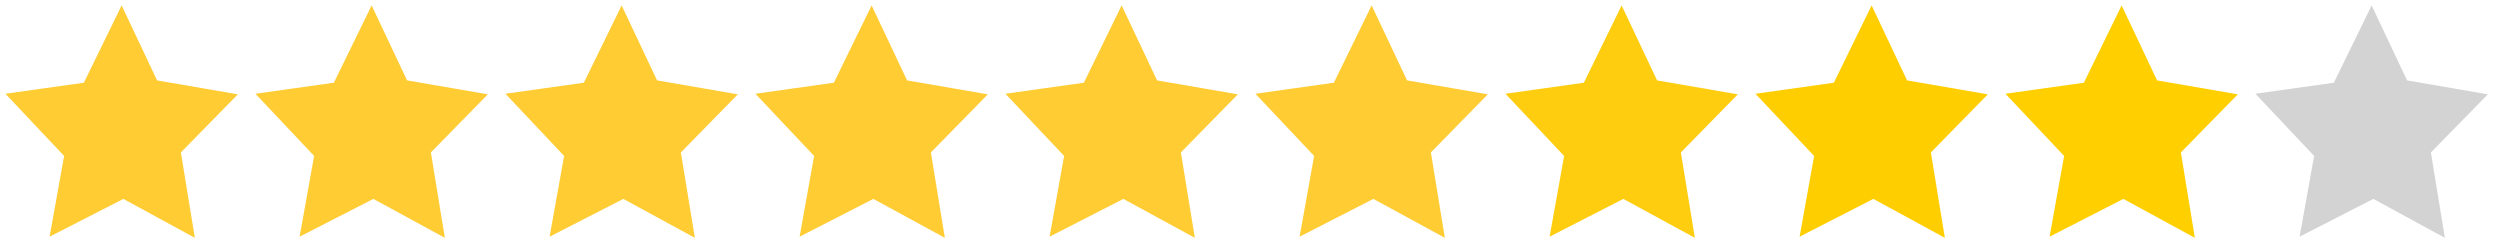 <?xml version="1.0" encoding="utf-8"?>
<!-- Generator: Adobe Illustrator 16.0.0, SVG Export Plug-In . SVG Version: 6.00 Build 0)  -->
<!DOCTYPE svg PUBLIC "-//W3C//DTD SVG 1.1//EN" "http://www.w3.org/Graphics/SVG/1.1/DTD/svg11.dtd">
<svg version="1.1" id="Capa_2" xmlns="http://www.w3.org/2000/svg" xmlns:xlink="http://www.w3.org/1999/xlink" x="0px" y="0px"
	 width="4100px" height="400px" viewBox="0 0 4100 400" style="enable-background:new 0 0 4100 400;" xml:space="preserve">
<style type="text/css">
<![CDATA[
	.st0{fill-rule:evenodd;clip-rule:evenodd;fill:#FFCC33;}
	.st1{fill-rule:evenodd;clip-rule:evenodd;fill:#FFCD0F;}
	.st2{fill-rule:evenodd;clip-rule:evenodd;fill:#FFCE00;}
	.st3{fill-rule:evenodd;clip-rule:evenodd;fill:#FFCF00;}
	.st4{fill-rule:evenodd;clip-rule:evenodd;fill:#D3D3D3;}
]]>
</style>
<g>
	<path class="st0" d="M6481.5,144.6l58.55,10.1l-58.55,59.75V144.6z M199.5,8.9l58.1,122.95l132.45,22.85l-93.4,95.3l22.9,140.05
		L202.3,326.2L81.35,388.15l23.8-132.4l-96.25-102l128.65-18.1L199.5,8.9z M667.6,131.85l132.45,22.85l-93.4,95.3l22.9,140.05
		L612.3,326.2l-120.95,61.95l23.8-132.4l-96.25-102l128.65-18.1L609.5,8.9L667.6,131.85z M1019.5,8.9l58.1,122.95l132.45,22.85
		l-93.4,95.3l22.9,140.05L1022.3,326.2l-120.95,61.95l23.8-132.4l-96.25-102l128.65-18.1L1019.5,8.9z M1367.55,135.65L1429.5,8.9
		l58.1,122.95l132.45,22.85l-93.4,95.3l22.9,140.05L1432.3,326.2l-120.95,61.95l23.8-132.4l-96.25-102L1367.55,135.65z M1839.5,8.9
		l58.1,122.95l132.45,22.85l-93.4,95.3l22.9,140.05L1842.3,326.2l-120.95,61.95l23.8-132.4l-96.25-102l128.65-18.1L1839.5,8.9z
		 M2346.65,250l22.899,140.05L2252.3,326.2l-120.95,61.95l23.801-132.4l-96.25-102l128.649-18.1L2249.5,8.9l58.1,122.95
		l132.45,22.85L2346.65,250z"/>
	<polygon class="st4" points="3889.5,8.9 3947.6,131.85 4080.05,154.7 3986.65,250 4009.55,390.05 3892.3,326.2 3771.35,388.15 
		3795.15,255.75 3698.9,153.75 3827.55,135.65 	"/>
	<polygon class="st1" points="2597.55,135.65 2659.5,8.9 2717.6,131.85 2850.05,154.7 2756.65,250 2779.55,390.05 2662.3,326.2 
		2541.35,388.15 2565.15,255.75 2468.9,153.75 	"/>
	<polygon class="st2" points="3007.55,135.65 3069.5,8.9 3127.6,131.85 3260.05,154.7 3166.65,250 3189.55,390.05 3072.3,326.2 
		2951.35,388.15 2975.15,255.75 2878.9,153.75 	"/>
	<polygon class="st3" points="3576.65,250 3599.55,390.05 3482.3,326.2 3361.35,388.15 3385.15,255.75 3288.9,153.75 
		3417.55,135.65 3479.5,8.9 3537.6,131.85 3670.05,154.7 	"/>
</g>
</svg>
